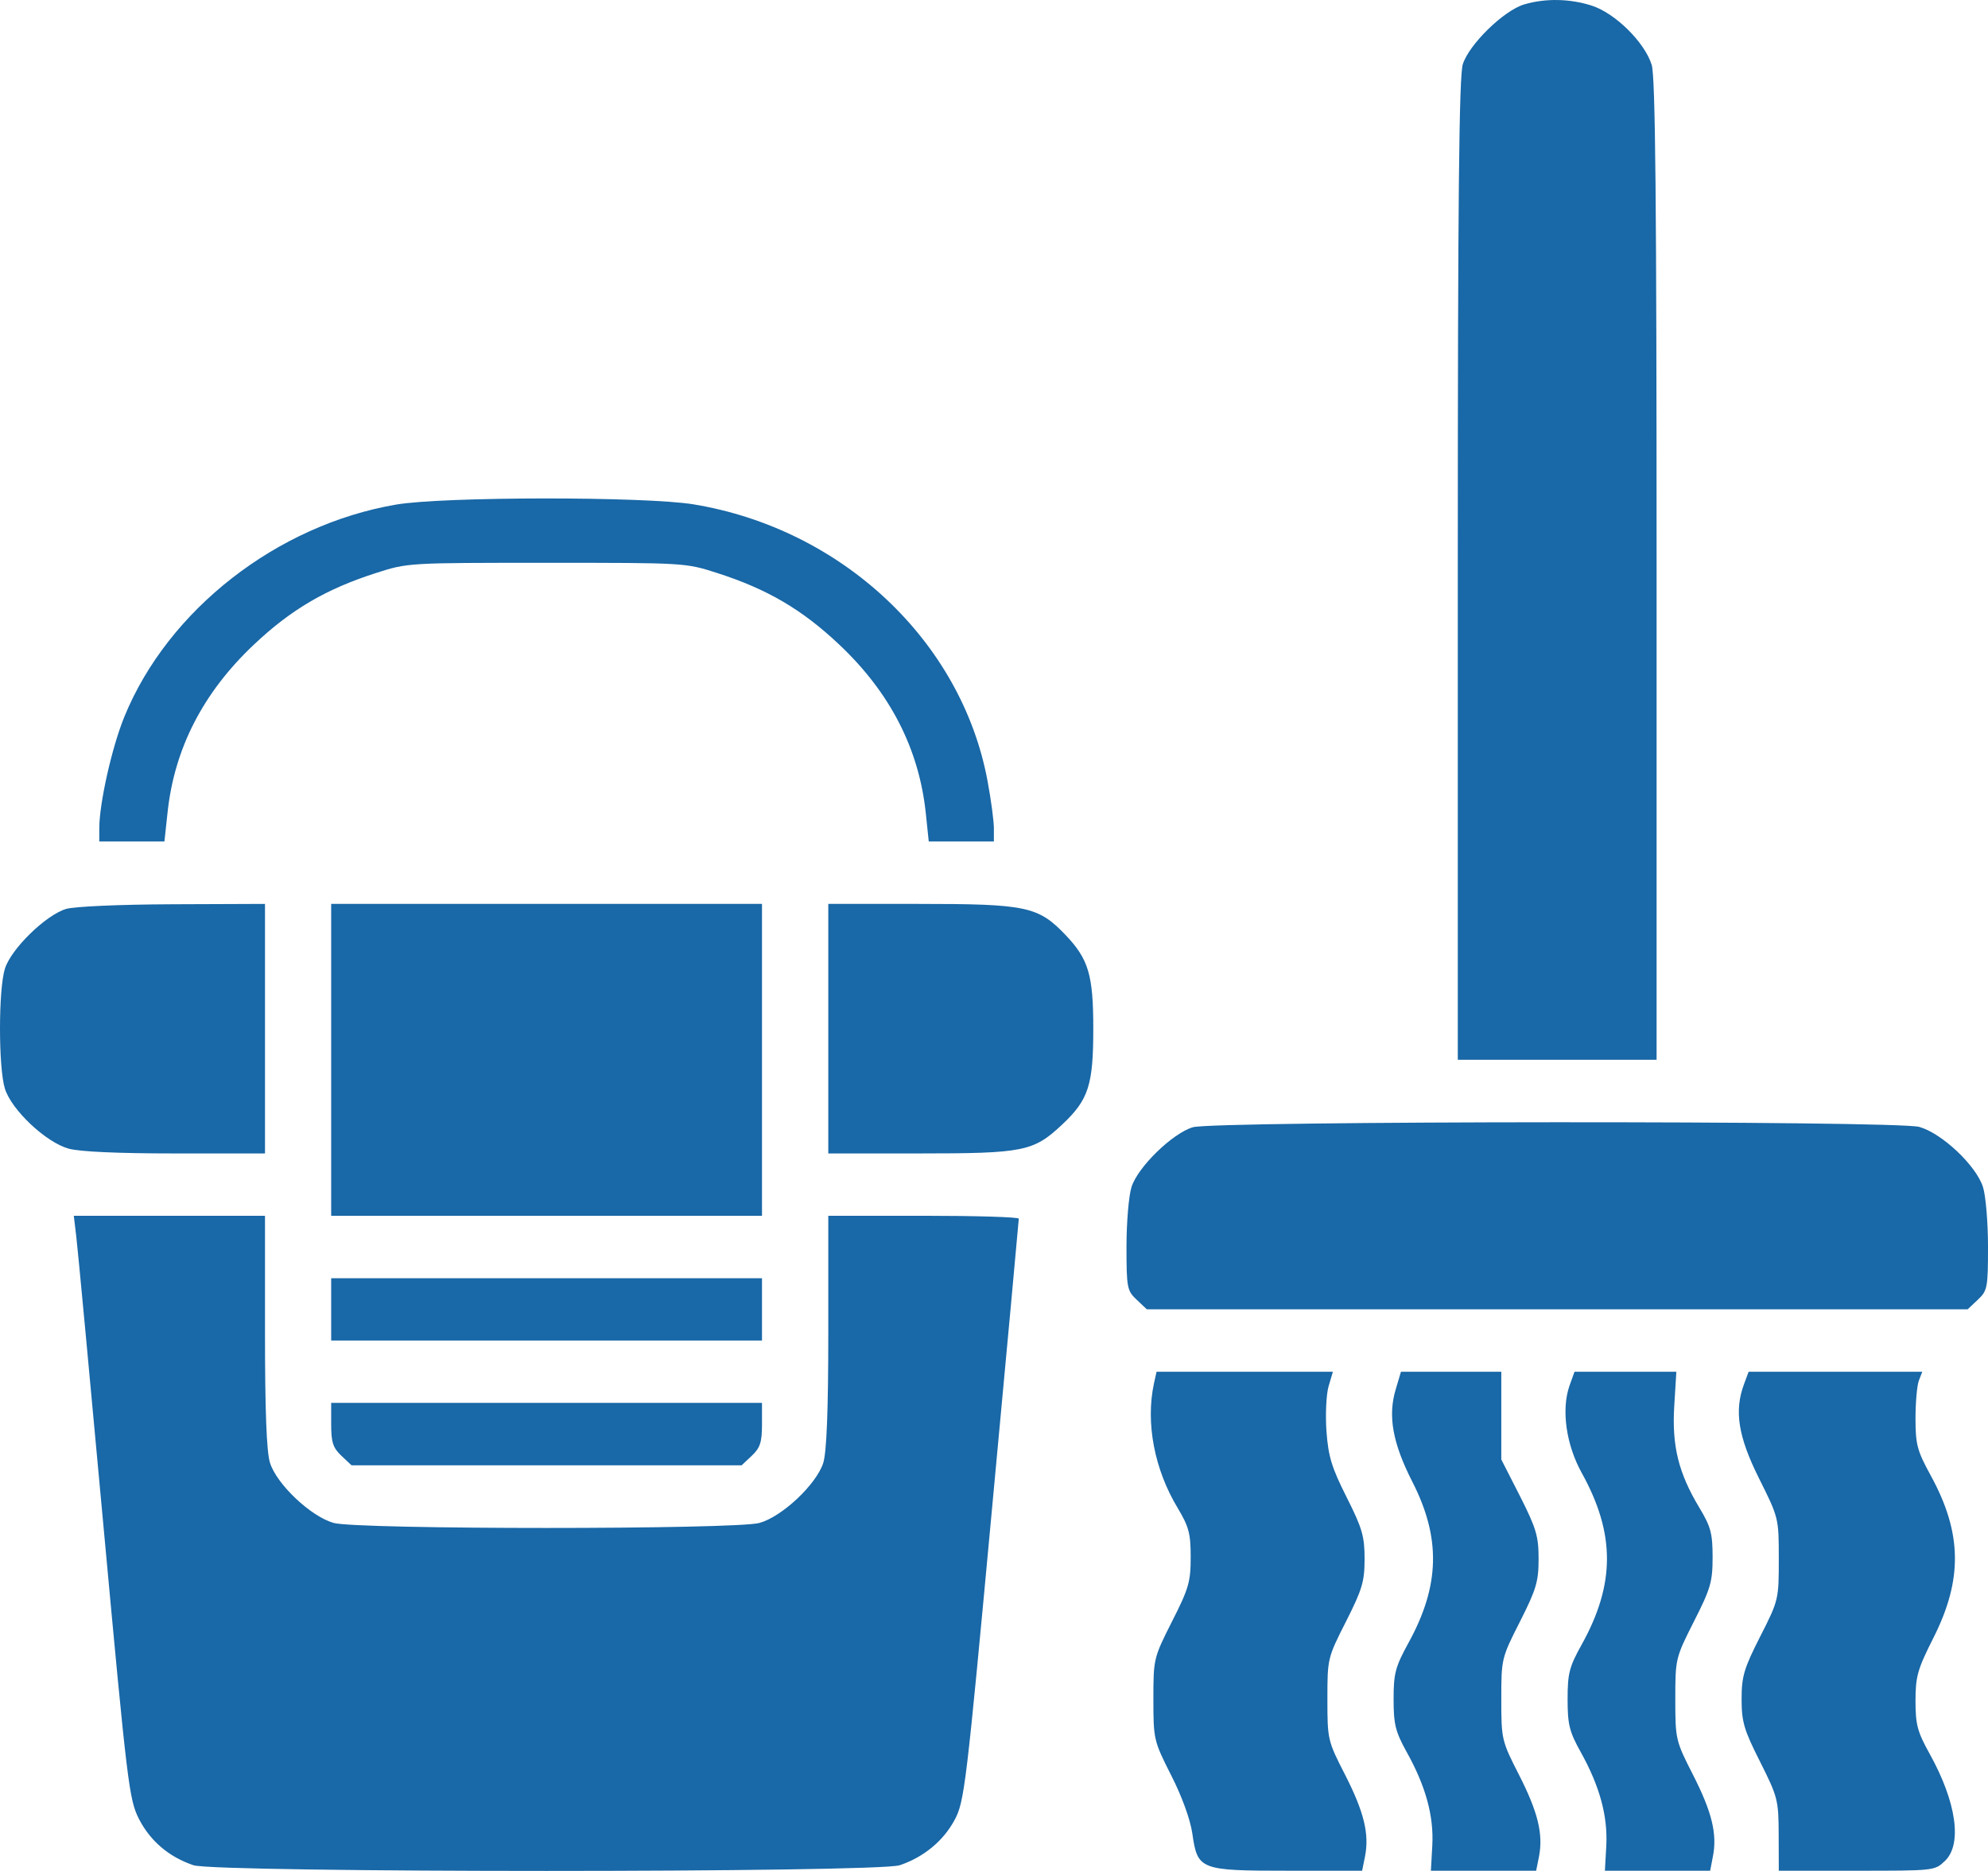 <svg width="17" height="16" viewBox="0 0 17 16" fill="none" xmlns="http://www.w3.org/2000/svg">
<path fill-rule="evenodd" clip-rule="evenodd" d="M13.033 0.038C12.859 0.09 12.563 0.379 12.509 0.549C12.477 0.653 12.466 1.683 12.466 4.875V9.063H13.316H14.166V4.875C14.166 1.735 14.156 0.653 14.124 0.554C14.063 0.36 13.811 0.112 13.611 0.048C13.424 -0.012 13.215 -0.016 13.033 0.038ZM3.388 4.315C2.369 4.489 1.438 5.214 1.064 6.128C0.957 6.389 0.849 6.87 0.849 7.084V7.196H1.128H1.406L1.432 6.956C1.489 6.403 1.737 5.921 2.174 5.51C2.491 5.211 2.789 5.037 3.216 4.9C3.487 4.813 3.488 4.813 4.674 4.813C5.86 4.813 5.861 4.813 6.132 4.9C6.559 5.037 6.857 5.211 7.174 5.51C7.611 5.921 7.859 6.403 7.917 6.956L7.942 7.196H8.221H8.499V7.084C8.499 7.022 8.475 6.84 8.445 6.68C8.224 5.484 7.201 4.522 5.93 4.313C5.515 4.245 3.792 4.246 3.388 4.315ZM0.565 7.773C0.392 7.825 0.095 8.114 0.042 8.284C-0.014 8.461 -0.014 9.132 0.042 9.31C0.099 9.493 0.393 9.769 0.587 9.823C0.682 9.849 1.001 9.864 1.499 9.864H2.266V8.797V7.73L1.477 7.733C1.012 7.735 0.639 7.752 0.565 7.773ZM2.832 9.063V10.397H4.674H6.516V9.063V7.73H4.674H2.832V9.063ZM7.083 8.797V9.864H7.849C8.759 9.864 8.837 9.848 9.085 9.615C9.309 9.404 9.349 9.279 9.349 8.797C9.349 8.338 9.309 8.203 9.112 7.996C8.878 7.751 8.778 7.73 7.855 7.73H7.083V8.797ZM10.2 9.64C10.026 9.692 9.729 9.981 9.676 10.151C9.652 10.226 9.633 10.456 9.633 10.661C9.633 11.012 9.638 11.038 9.72 11.115L9.807 11.197H13.316H16.826L16.913 11.115C16.995 11.038 17 11.012 17 10.661C17 10.456 16.981 10.226 16.957 10.151C16.899 9.968 16.606 9.691 16.412 9.637C16.214 9.582 10.385 9.585 10.2 9.64ZM0.652 10.572C0.664 10.668 0.769 11.79 0.886 13.064C1.089 15.267 1.104 15.39 1.189 15.557C1.287 15.746 1.445 15.88 1.654 15.951C1.85 16.016 7.498 16.016 7.694 15.951C7.899 15.882 8.067 15.743 8.163 15.564C8.247 15.409 8.263 15.272 8.481 12.924C8.608 11.562 8.712 10.436 8.712 10.422C8.712 10.408 8.345 10.397 7.897 10.397H7.083V11.385C7.083 12.063 7.069 12.416 7.04 12.51C6.982 12.693 6.689 12.97 6.494 13.024C6.287 13.081 3.061 13.081 2.854 13.024C2.659 12.97 2.366 12.693 2.309 12.51C2.279 12.416 2.266 12.063 2.266 11.385V10.397H1.448H0.631L0.652 10.572ZM2.832 11.197V11.464H4.674H6.516V11.197V10.931H4.674H2.832V11.197ZM9.867 11.835C9.796 12.171 9.872 12.566 10.07 12.895C10.166 13.055 10.182 13.114 10.182 13.316C10.182 13.527 10.165 13.586 10.022 13.867C9.865 14.178 9.863 14.185 9.863 14.531C9.863 14.875 9.866 14.887 10.015 15.182C10.107 15.362 10.179 15.561 10.196 15.68C10.241 15.991 10.259 15.998 11.016 15.998H11.648L11.672 15.879C11.711 15.686 11.665 15.497 11.503 15.179C11.353 14.887 11.351 14.875 11.351 14.531C11.351 14.185 11.352 14.178 11.51 13.867C11.649 13.592 11.669 13.525 11.669 13.331C11.669 13.139 11.649 13.069 11.516 12.805C11.388 12.551 11.359 12.457 11.343 12.241C11.333 12.098 11.341 11.925 11.361 11.856L11.398 11.731H10.644H9.89L9.867 11.835ZM11.935 11.882C11.867 12.109 11.909 12.341 12.076 12.669C12.323 13.151 12.314 13.559 12.045 14.048C11.932 14.255 11.917 14.309 11.917 14.531C11.917 14.747 11.933 14.809 12.029 14.983C12.192 15.275 12.262 15.531 12.248 15.783L12.236 15.998L12.686 15.998L13.136 15.998L13.16 15.879C13.198 15.686 13.152 15.497 12.99 15.179C12.841 14.887 12.838 14.875 12.838 14.531C12.838 14.185 12.84 14.178 12.998 13.867C13.137 13.592 13.157 13.525 13.157 13.331C13.157 13.137 13.137 13.07 12.998 12.795L12.838 12.481V12.106V11.731L12.409 11.731H11.98L11.935 11.882ZM13.421 11.851C13.35 12.056 13.392 12.355 13.527 12.598C13.814 13.117 13.813 13.547 13.525 14.065C13.419 14.255 13.405 14.312 13.405 14.531C13.405 14.747 13.42 14.809 13.517 14.983C13.68 15.275 13.749 15.531 13.736 15.783L13.724 15.998L14.174 15.998L14.624 15.998L14.647 15.879C14.686 15.686 14.64 15.497 14.478 15.179C14.329 14.887 14.326 14.875 14.326 14.531C14.326 14.185 14.328 14.178 14.485 13.867C14.628 13.586 14.645 13.527 14.645 13.316C14.645 13.113 14.629 13.055 14.532 12.894C14.354 12.598 14.296 12.366 14.317 12.024L14.335 11.731H13.899H13.464L13.421 11.851ZM14.914 11.836C14.828 12.066 14.864 12.287 15.043 12.645C15.21 12.979 15.211 12.983 15.211 13.331C15.211 13.677 15.21 13.685 15.052 13.995C14.912 14.27 14.893 14.338 14.893 14.531C14.893 14.725 14.913 14.793 15.051 15.066C15.202 15.367 15.209 15.393 15.21 15.689L15.211 15.998L15.877 15.998C16.537 15.998 16.544 15.998 16.63 15.916C16.782 15.774 16.731 15.412 16.501 14.998C16.397 14.811 16.38 14.749 16.38 14.546C16.38 14.336 16.398 14.275 16.533 14.007C16.786 13.506 16.779 13.107 16.508 12.614C16.395 12.407 16.38 12.353 16.38 12.131C16.38 11.993 16.393 11.847 16.409 11.806L16.438 11.731H15.695H14.953L14.914 11.836ZM2.832 12.182C2.832 12.334 2.848 12.382 2.919 12.449L3.006 12.531H4.674H6.342L6.429 12.449C6.5 12.382 6.516 12.334 6.516 12.182V11.997H4.674H2.832V12.182Z" fill="#1968A7"/>
</svg>
